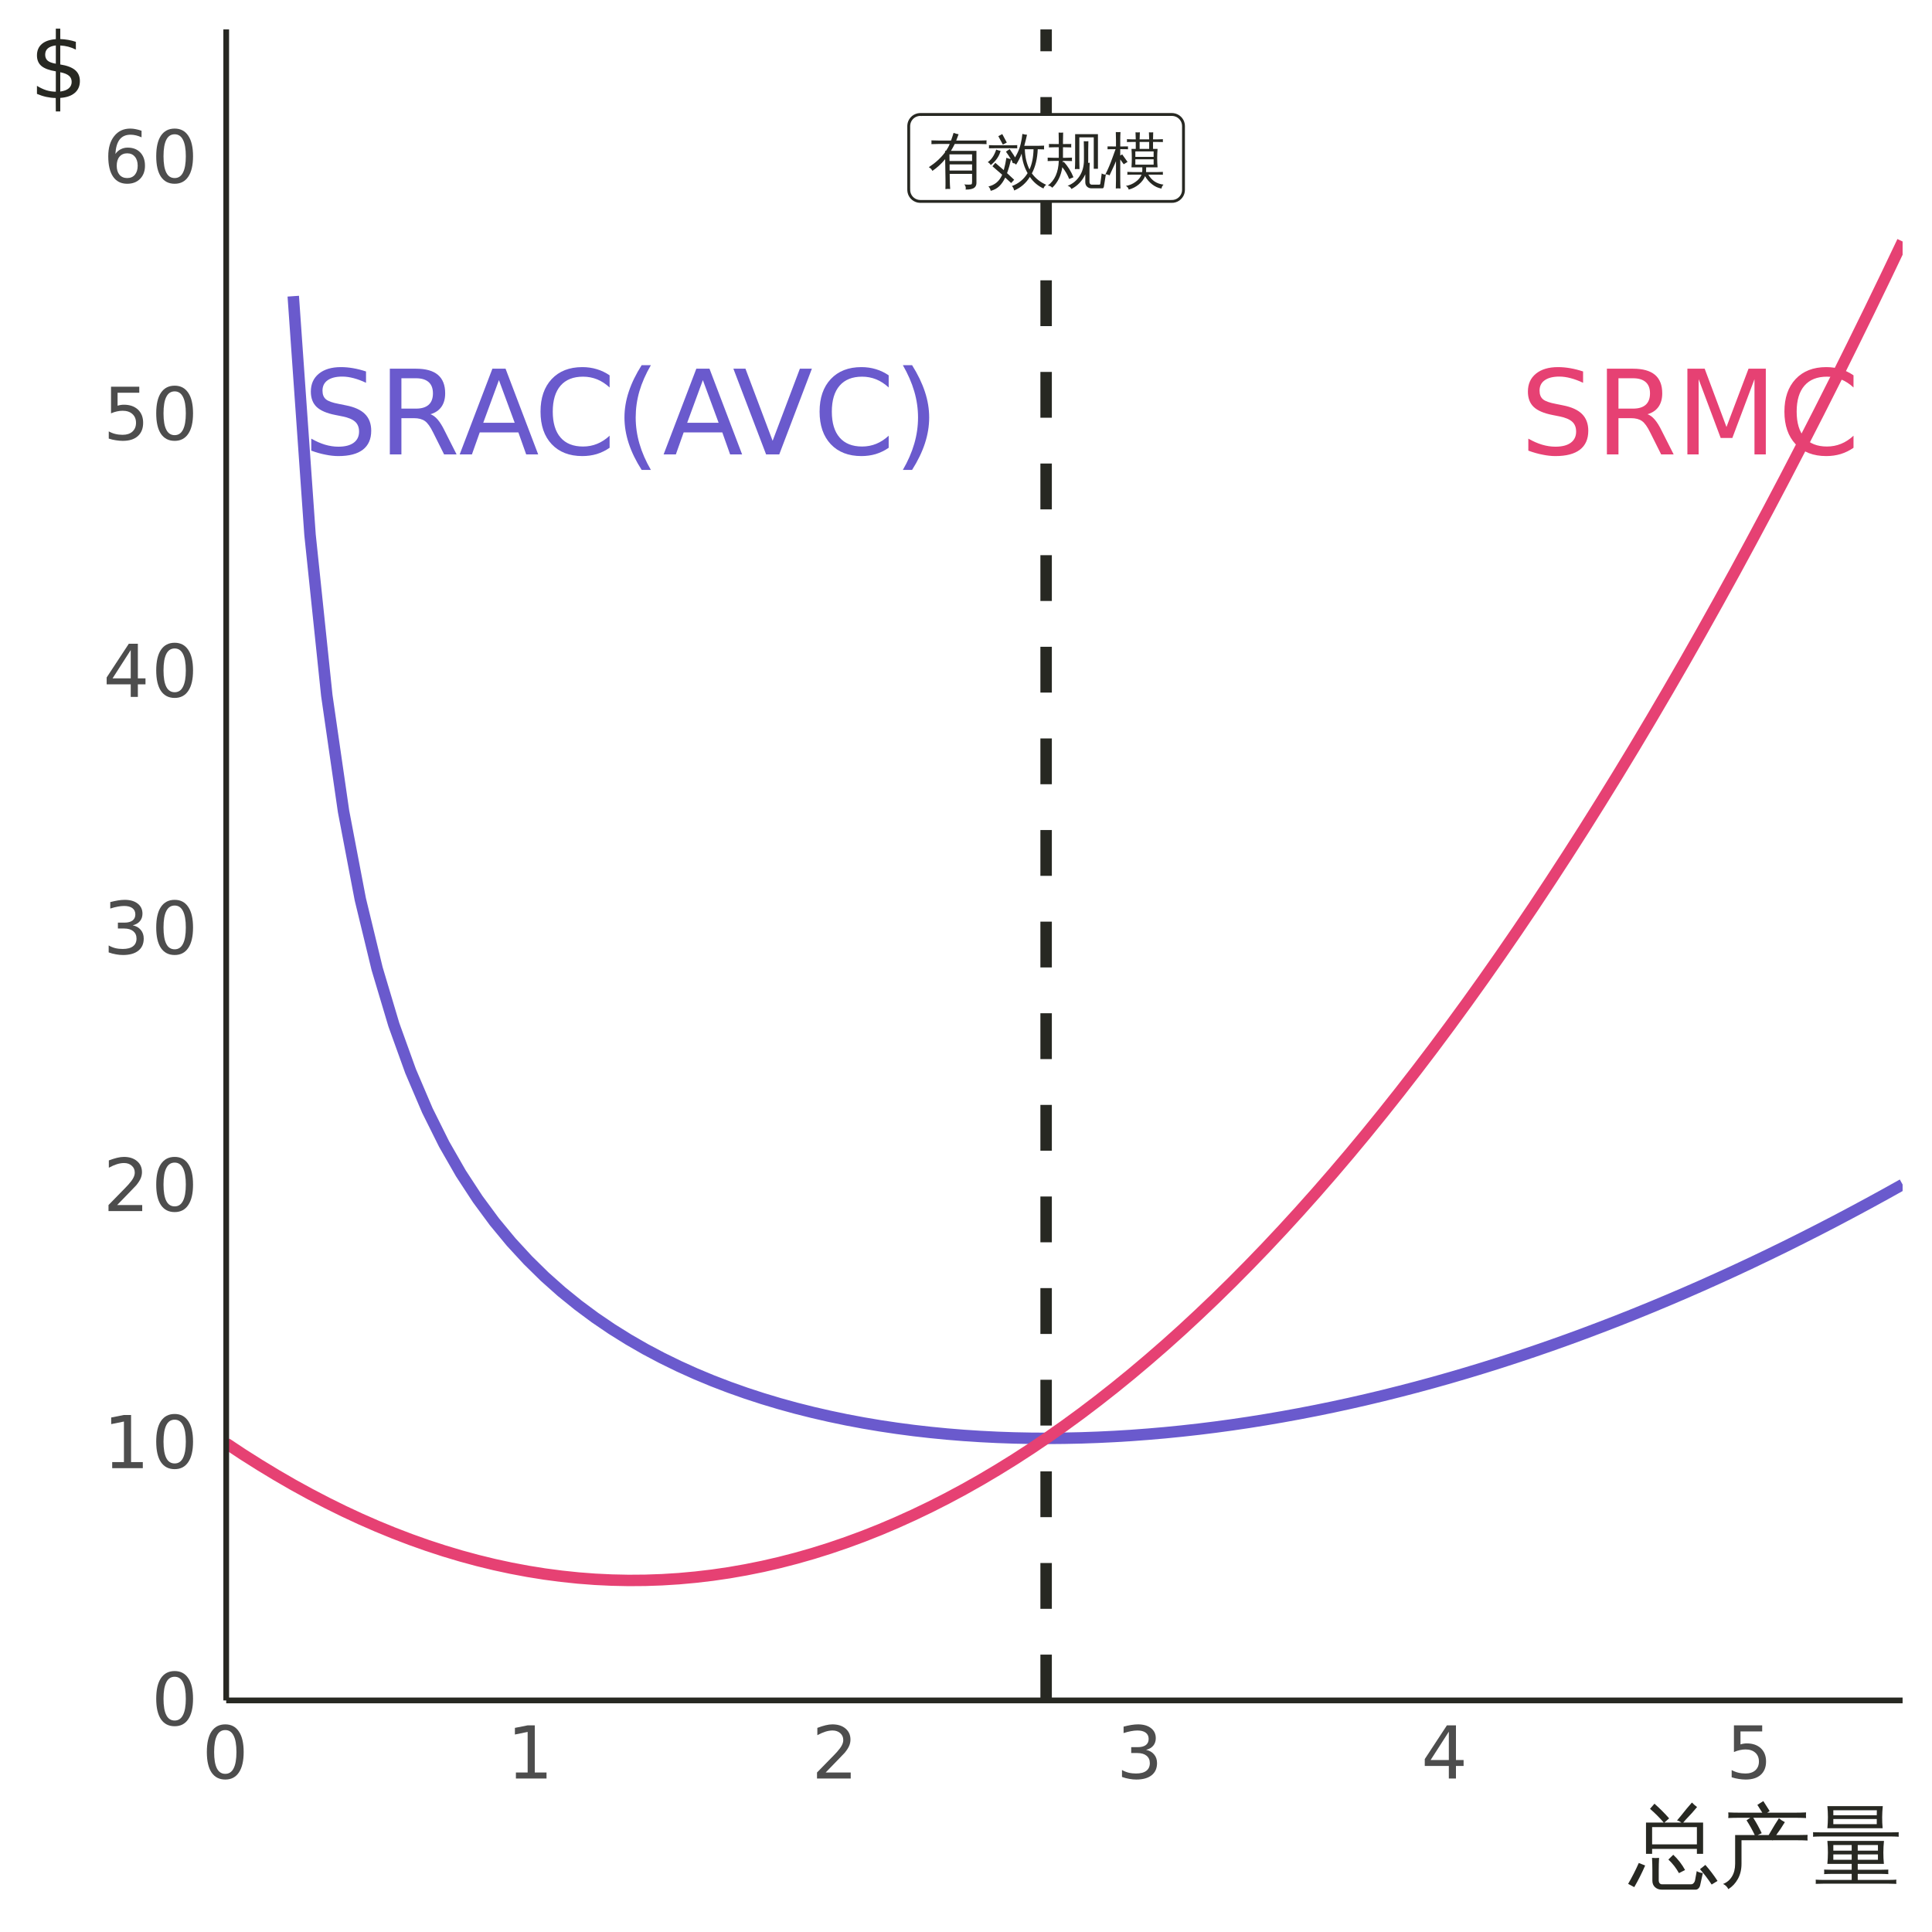 <?xml version="1.0" encoding="UTF-8"?>
<svg xmlns="http://www.w3.org/2000/svg" xmlns:xlink="http://www.w3.org/1999/xlink" width="360" height="360" viewBox="0 0 360 360">
<defs>
<g>
<g id="glyph-0-0">
<path d="M 1.094 3.875 L 1.094 -15.453 L 12.047 -15.453 L 12.047 3.875 Z M 2.328 2.656 L 10.828 2.656 L 10.828 -14.219 L 2.328 -14.219 Z M 2.328 2.656 "/>
</g>
<g id="glyph-0-1">
<path d="M 11.719 -15.453 L 11.719 -13.344 C 10.906 -13.727 10.133 -14.016 9.406 -14.203 C 8.676 -14.398 7.973 -14.5 7.297 -14.5 C 6.117 -14.5 5.207 -14.27 4.562 -13.812 C 3.926 -13.363 3.609 -12.719 3.609 -11.875 C 3.609 -11.164 3.82 -10.629 4.25 -10.266 C 4.676 -9.91 5.477 -9.625 6.656 -9.406 L 7.969 -9.141 C 9.582 -8.828 10.77 -8.285 11.531 -7.516 C 12.301 -6.742 12.688 -5.707 12.688 -4.406 C 12.688 -2.852 12.164 -1.676 11.125 -0.875 C 10.094 -0.082 8.57 0.312 6.562 0.312 C 5.812 0.312 5.008 0.223 4.156 0.047 C 3.301 -0.117 2.422 -0.367 1.516 -0.703 L 1.516 -2.938 C 2.391 -2.438 3.242 -2.062 4.078 -1.812 C 4.922 -1.562 5.75 -1.438 6.562 -1.438 C 7.801 -1.438 8.754 -1.68 9.422 -2.172 C 10.086 -2.66 10.422 -3.352 10.422 -4.25 C 10.422 -5.031 10.18 -5.641 9.703 -6.078 C 9.223 -6.523 8.438 -6.859 7.344 -7.078 L 6.016 -7.344 C 4.41 -7.656 3.242 -8.156 2.516 -8.844 C 1.797 -9.531 1.438 -10.484 1.438 -11.703 C 1.438 -13.109 1.93 -14.219 2.922 -15.031 C 3.922 -15.852 5.297 -16.266 7.047 -16.266 C 7.797 -16.266 8.555 -16.195 9.328 -16.062 C 10.109 -15.926 10.906 -15.723 11.719 -15.453 Z M 11.719 -15.453 "/>
</g>
<g id="glyph-0-2">
<path d="M 9.719 -7.484 C 10.188 -7.328 10.641 -6.992 11.078 -6.484 C 11.516 -5.973 11.953 -5.266 12.391 -4.359 L 14.594 0 L 12.266 0 L 10.219 -4.094 C 9.695 -5.164 9.188 -5.875 8.688 -6.219 C 8.195 -6.57 7.52 -6.75 6.656 -6.75 L 4.312 -6.75 L 4.312 0 L 2.156 0 L 2.156 -15.969 L 7.031 -15.969 C 8.852 -15.969 10.211 -15.586 11.109 -14.828 C 12.016 -14.066 12.469 -12.914 12.469 -11.375 C 12.469 -10.363 12.234 -9.523 11.766 -8.859 C 11.297 -8.203 10.613 -7.742 9.719 -7.484 Z M 4.312 -14.188 L 4.312 -8.531 L 7.031 -8.531 C 8.07 -8.531 8.859 -8.77 9.391 -9.25 C 9.922 -9.727 10.188 -10.438 10.188 -11.375 C 10.188 -12.301 9.922 -13 9.391 -13.469 C 8.859 -13.945 8.07 -14.188 7.031 -14.188 Z M 4.312 -14.188 "/>
</g>
<g id="glyph-0-3">
<path d="M 7.484 -13.844 L 4.562 -5.891 L 10.422 -5.891 Z M 6.266 -15.969 L 8.719 -15.969 L 14.797 0 L 12.562 0 L 11.109 -4.094 L 3.906 -4.094 L 2.453 0 L 0.172 0 Z M 6.266 -15.969 "/>
</g>
<g id="glyph-0-4">
<path d="M 14.109 -14.734 L 14.109 -12.469 C 13.379 -13.145 12.602 -13.648 11.781 -13.984 C 10.957 -14.316 10.082 -14.484 9.156 -14.484 C 7.332 -14.484 5.938 -13.926 4.969 -12.812 C 4 -11.695 3.516 -10.082 3.516 -7.969 C 3.516 -5.863 4 -4.254 4.969 -3.141 C 5.938 -2.023 7.332 -1.469 9.156 -1.469 C 10.082 -1.469 10.957 -1.633 11.781 -1.969 C 12.602 -2.301 13.379 -2.805 14.109 -3.484 L 14.109 -1.234 C 13.348 -0.711 12.547 -0.32 11.703 -0.062 C 10.859 0.188 9.969 0.312 9.031 0.312 C 6.613 0.312 4.707 -0.426 3.312 -1.906 C 1.926 -3.383 1.234 -5.406 1.234 -7.969 C 1.234 -10.531 1.926 -12.551 3.312 -14.031 C 4.707 -15.52 6.613 -16.266 9.031 -16.266 C 9.988 -16.266 10.891 -16.133 11.734 -15.875 C 12.578 -15.625 13.367 -15.242 14.109 -14.734 Z M 14.109 -14.734 "/>
</g>
<g id="glyph-0-5">
<path d="M 6.797 -16.625 C 5.836 -14.977 5.125 -13.352 4.656 -11.75 C 4.195 -10.145 3.969 -8.52 3.969 -6.875 C 3.969 -5.227 4.203 -3.598 4.672 -1.984 C 5.141 -0.367 5.848 1.254 6.797 2.891 L 5.078 2.891 C 4.004 1.211 3.203 -0.43 2.672 -2.047 C 2.141 -3.672 1.875 -5.281 1.875 -6.875 C 1.875 -8.469 2.141 -10.066 2.672 -11.672 C 3.203 -13.285 4.004 -14.938 5.078 -16.625 Z M 6.797 -16.625 "/>
</g>
<g id="glyph-0-6">
<path d="M 6.266 0 L 0.172 -15.969 L 2.422 -15.969 L 7.484 -2.531 L 12.562 -15.969 L 14.797 -15.969 L 8.719 0 Z M 6.266 0 "/>
</g>
<g id="glyph-0-7">
<path d="M 1.75 -16.625 L 3.469 -16.625 C 4.531 -14.938 5.328 -13.285 5.859 -11.672 C 6.391 -10.066 6.656 -8.469 6.656 -6.875 C 6.656 -5.281 6.391 -3.672 5.859 -2.047 C 5.328 -0.43 4.531 1.211 3.469 2.891 L 1.75 2.891 C 2.695 1.254 3.406 -0.367 3.875 -1.984 C 4.344 -3.598 4.578 -5.227 4.578 -6.875 C 4.578 -8.52 4.344 -10.145 3.875 -11.75 C 3.406 -13.352 2.695 -14.977 1.75 -16.625 Z M 1.75 -16.625 "/>
</g>
<g id="glyph-0-8">
<path d="M 2.156 -15.969 L 5.375 -15.969 L 9.438 -5.109 L 13.547 -15.969 L 16.766 -15.969 L 16.766 0 L 14.656 0 L 14.656 -14.016 L 10.531 -3.062 L 8.359 -3.062 L 4.25 -14.016 L 4.25 0 L 2.156 0 Z M 2.156 -15.969 "/>
</g>
<g id="glyph-1-0">
<path d="M 0.375 0 L 0.375 -7.578 L 3.406 -7.578 L 3.406 0 Z M 0.75 -0.375 L 3.016 -0.375 L 3.016 -7.203 L 0.75 -7.203 Z M 0.75 -0.375 "/>
</g>
<g id="glyph-1-1">
<path d="M 8.203 -0.078 L 8.203 -1.484 L 4.031 -1.484 L 4.047 -0.297 C 4.055 0.242 4.082 0.785 4.125 1.328 C 3.82 1.297 3.523 1.301 3.234 1.344 C 3.254 0.789 3.258 0.25 3.25 -0.281 L 3.188 -4.234 C 2.477 -3.367 1.688 -2.641 0.812 -2.047 C 0.664 -2.348 0.441 -2.578 0.141 -2.734 C 1.398 -3.555 2.41 -4.484 3.172 -5.516 L 3.172 -5.781 L 3.344 -5.781 C 3.645 -6.219 3.875 -6.645 4.031 -7.062 L 1.906 -7.062 C 1.477 -7.062 1.051 -7.051 0.625 -7.031 C 0.645 -7.27 0.645 -7.504 0.625 -7.734 C 1.051 -7.711 1.477 -7.703 1.906 -7.703 L 4.281 -7.703 C 4.488 -8.273 4.645 -8.75 4.75 -9.125 C 5.051 -9.008 5.363 -8.926 5.688 -8.875 C 5.551 -8.477 5.406 -8.086 5.25 -7.703 L 9.609 -7.703 C 10.035 -7.703 10.469 -7.711 10.906 -7.734 C 10.875 -7.504 10.875 -7.27 10.906 -7.031 C 10.469 -7.051 10.035 -7.062 9.609 -7.062 L 4.969 -7.062 C 4.75 -6.613 4.516 -6.188 4.266 -5.781 L 9.016 -5.781 L 9.016 0.219 C 9.016 0.551 8.906 0.82 8.688 1.031 C 8.383 1.312 7.82 1.445 7 1.438 C 7.082 1.07 7 0.75 6.75 0.469 C 6.977 0.5 7.242 0.516 7.547 0.516 C 7.859 0.516 8.047 0.488 8.109 0.438 C 8.172 0.383 8.203 0.211 8.203 -0.078 Z M 8.203 -3.891 L 8.203 -5.125 L 3.984 -5.125 L 4 -3.891 Z M 8.203 -2.109 L 8.203 -3.25 L 4.016 -3.25 L 4.016 -2.109 Z M 8.203 -2.109 "/>
</g>
<g id="glyph-1-2">
<path d="M 5.047 -0.391 L 4.484 0.219 L 3.375 -0.797 C 3.062 -0.129 2.691 0.406 2.266 0.812 C 1.836 1.227 1.305 1.516 0.672 1.672 C 0.617 1.359 0.477 1.086 0.25 0.859 C 1.457 0.578 2.312 -0.148 2.812 -1.328 L 1 -2.906 L 1.531 -3.547 L 3.109 -2.188 C 3.328 -2.988 3.488 -3.754 3.594 -4.484 C 3.863 -4.379 4.141 -4.301 4.422 -4.25 C 4.141 -4.719 3.836 -5.176 3.516 -5.625 L 4.203 -6.109 C 4.723 -5.391 5.195 -4.641 5.625 -3.859 L 4.891 -3.438 C 4.754 -3.695 4.613 -3.941 4.469 -4.172 C 4.27 -3.297 4.02 -2.445 3.719 -1.625 Z M 1.703 -6.016 C 1.961 -5.898 2.234 -5.82 2.516 -5.781 C 2.266 -4.789 1.656 -3.906 0.688 -3.125 C 0.551 -3.363 0.363 -3.547 0.125 -3.672 C 0.488 -3.93 0.789 -4.242 1.031 -4.609 C 1.281 -4.973 1.504 -5.441 1.703 -6.016 Z M 5.625 -6.844 C 5.602 -6.645 5.602 -6.445 5.625 -6.25 C 5.25 -6.258 4.879 -6.266 4.516 -6.266 L 1.453 -6.266 C 1.086 -6.266 0.719 -6.258 0.344 -6.25 C 0.363 -6.445 0.363 -6.645 0.344 -6.844 C 0.719 -6.82 1.086 -6.812 1.453 -6.812 L 4.516 -6.812 C 4.879 -6.812 5.25 -6.82 5.625 -6.844 Z M 3.672 -7.328 L 2.938 -6.938 L 2.094 -8.516 L 2.828 -8.906 Z M 6.578 -8.938 C 6.836 -8.852 7.125 -8.801 7.438 -8.781 C 7.301 -8.145 7.145 -7.508 6.969 -6.875 L 6.922 -6.719 L 9.469 -6.719 C 9.852 -6.719 10.238 -6.727 10.625 -6.75 C 10.602 -6.52 10.602 -6.285 10.625 -6.047 L 9.438 -6.078 C 9.363 -4.305 9 -2.805 8.344 -1.578 C 9.02 -0.648 9.91 0.055 11.016 0.547 C 10.785 0.703 10.613 0.93 10.5 1.234 C 9.469 0.754 8.625 0.035 7.969 -0.922 C 7.25 0.242 6.273 1.086 5.047 1.609 C 4.973 1.266 4.832 0.988 4.625 0.781 C 5.883 0.312 6.859 -0.488 7.547 -1.625 C 6.941 -2.676 6.57 -3.891 6.438 -5.266 C 6.188 -4.578 5.844 -3.891 5.406 -3.203 C 5.219 -3.41 4.961 -3.539 4.641 -3.594 C 4.941 -4.051 5.254 -4.594 5.578 -5.219 C 5.898 -5.852 6.129 -6.477 6.266 -7.094 C 6.41 -7.707 6.516 -8.32 6.578 -8.938 Z M 7.031 -6.078 C 7.051 -5.336 7.141 -4.641 7.297 -3.984 C 7.461 -3.336 7.664 -2.781 7.906 -2.312 C 8.375 -3.352 8.625 -4.609 8.656 -6.078 Z M 7.031 -6.078 "/>
</g>
<g id="glyph-1-3">
<path d="M 8.453 1.203 C 8.117 1.203 7.844 1.098 7.625 0.891 C 7.406 0.68 7.297 0.398 7.297 0.047 L 7.297 -1.406 C 6.734 -0.188 5.875 0.723 4.719 1.328 C 4.57 1.016 4.332 0.816 4 0.734 C 4.906 0.391 5.641 -0.195 6.203 -1.031 C 6.766 -1.875 7.047 -2.879 7.047 -4.047 L 7.047 -6 C 7.047 -6.52 7.035 -7.047 7.016 -7.578 C 7.305 -7.547 7.594 -7.547 7.875 -7.578 C 7.852 -7.047 7.844 -6.52 7.844 -6 L 7.844 -4.047 C 7.844 -3.879 7.836 -3.711 7.828 -3.547 C 7.922 -3.555 8.02 -3.562 8.125 -3.562 C 8.094 -3.039 8.078 -2.516 8.078 -1.984 L 8.078 0.047 C 8.078 0.172 8.113 0.281 8.188 0.375 C 8.258 0.469 8.352 0.516 8.469 0.516 L 9.906 0.516 C 10.008 0.516 10.07 0.461 10.094 0.359 L 10.359 -1.578 C 10.586 -1.422 10.844 -1.348 11.125 -1.359 L 10.766 0.875 C 10.742 1 10.695 1.098 10.625 1.172 C 10.594 1.191 10.547 1.203 10.484 1.203 Z M 6.219 -2.375 C 5.938 -2.406 5.648 -2.406 5.359 -2.375 C 5.391 -2.906 5.406 -3.438 5.406 -3.969 L 5.406 -8.891 L 9.656 -8.891 L 9.656 -2.438 L 8.875 -2.438 L 8.875 -8.297 L 6.188 -8.297 L 6.188 -3.969 C 6.188 -3.438 6.195 -2.906 6.219 -2.375 Z M 4.828 -4.516 C 4.797 -4.305 4.797 -4.094 4.828 -3.875 C 4.43 -3.895 4.031 -3.906 3.625 -3.906 L 3.125 -3.906 C 3.125 -3.801 3.125 -3.695 3.125 -3.594 L 3.281 -3.75 C 4.062 -2.895 4.664 -1.93 5.094 -0.859 L 4.297 -0.531 C 3.984 -1.332 3.555 -2.066 3.016 -2.734 C 2.785 -1.148 2.16 0.125 1.141 1.094 C 0.922 0.844 0.645 0.707 0.312 0.688 C 1.602 -0.258 2.285 -1.789 2.359 -3.906 L 1.484 -3.906 C 1.078 -3.906 0.676 -3.895 0.281 -3.875 C 0.301 -4.094 0.301 -4.305 0.281 -4.516 C 0.676 -4.492 1.078 -4.484 1.484 -4.484 L 2.359 -4.484 L 2.359 -6.453 L 1.703 -6.453 C 1.316 -6.453 0.922 -6.441 0.516 -6.422 C 0.547 -6.641 0.547 -6.852 0.516 -7.062 C 0.922 -7.051 1.316 -7.047 1.703 -7.047 L 2.359 -7.047 L 2.359 -7.594 C 2.359 -8.125 2.348 -8.656 2.328 -9.188 C 2.609 -9.156 2.891 -9.156 3.172 -9.188 C 3.148 -8.656 3.141 -8.125 3.141 -7.594 L 3.141 -7.047 L 4.688 -7.062 C 4.664 -6.852 4.664 -6.641 4.688 -6.422 L 3.141 -6.453 L 3.141 -4.484 L 3.625 -4.484 C 4.031 -4.484 4.43 -4.492 4.828 -4.516 Z M 4.828 -4.516 "/>
</g>
<g id="glyph-1-4">
<path d="M 5.125 -1.344 C 4.789 -1.344 4.457 -1.336 4.125 -1.328 C 4.156 -1.504 4.156 -1.68 4.125 -1.859 C 4.457 -1.836 4.789 -1.828 5.125 -1.828 L 6.891 -1.828 C 6.91 -1.922 6.922 -2.008 6.922 -2.094 L 6.922 -2.703 L 4.906 -2.703 C 4.988 -3.859 4.988 -5.004 4.906 -6.141 L 5.703 -6.141 L 5.703 -7.438 L 5.047 -7.438 C 4.711 -7.438 4.379 -7.43 4.047 -7.422 C 4.078 -7.598 4.078 -7.773 4.047 -7.953 C 4.379 -7.93 4.711 -7.922 5.047 -7.922 L 5.703 -7.922 C 5.691 -8.359 5.676 -8.797 5.656 -9.234 C 5.926 -9.203 6.195 -9.203 6.469 -9.234 C 6.445 -8.797 6.43 -8.359 6.422 -7.922 L 8.203 -7.922 C 8.191 -8.359 8.176 -8.797 8.156 -9.234 C 8.414 -9.203 8.68 -9.203 8.953 -9.234 C 8.941 -8.797 8.93 -8.359 8.922 -7.922 L 9.781 -7.922 C 10.113 -7.922 10.441 -7.93 10.766 -7.953 C 10.742 -7.773 10.742 -7.598 10.766 -7.422 C 10.441 -7.43 10.113 -7.438 9.781 -7.438 L 8.922 -7.438 L 8.922 -6.141 L 9.766 -6.141 C 9.672 -5.004 9.672 -3.859 9.766 -2.703 L 7.641 -2.703 L 7.625 -1.828 L 9.781 -1.828 C 10.113 -1.828 10.441 -1.836 10.766 -1.859 C 10.742 -1.68 10.742 -1.504 10.766 -1.328 C 10.441 -1.336 10.113 -1.344 9.781 -1.344 L 8.047 -1.344 C 8.672 -0.258 9.613 0.359 10.875 0.516 C 10.656 0.723 10.531 0.969 10.5 1.25 C 9.875 1.145 9.297 0.883 8.766 0.469 C 8.234 0.062 7.789 -0.445 7.438 -1.062 C 7.207 -0.488 6.816 0.023 6.266 0.484 C 5.711 0.941 5.086 1.258 4.391 1.438 C 4.316 1.133 4.141 0.906 3.859 0.75 C 4.504 0.656 5.098 0.41 5.641 0.016 C 6.191 -0.367 6.57 -0.82 6.781 -1.344 Z M 5.625 -5.672 L 5.625 -4.656 L 9.031 -4.656 L 9.031 -5.672 Z M 5.625 -4.203 L 5.625 -3.203 L 9.031 -3.203 L 9.031 -4.203 Z M 8.203 -6.141 L 8.203 -7.438 L 6.422 -7.438 L 6.422 -6.141 Z M 0.812 -1.203 C 0.613 -1.336 0.359 -1.406 0.047 -1.406 C 0.516 -2.312 0.961 -3.367 1.391 -4.578 L 1.938 -6.094 L 0.438 -6.078 C 0.457 -6.254 0.457 -6.43 0.438 -6.609 L 2.016 -6.594 L 2.016 -7.812 C 2.016 -8.301 2.004 -8.789 1.984 -9.281 C 2.273 -9.258 2.566 -9.258 2.859 -9.281 C 2.828 -8.789 2.812 -8.301 2.812 -7.812 L 2.812 -6.594 L 4.266 -6.609 C 4.242 -6.43 4.242 -6.254 4.266 -6.078 L 2.812 -6.094 L 2.812 -4.906 L 3.172 -5.125 L 4.172 -3.719 L 3.453 -3.281 L 2.812 -4.188 L 2.812 -0.25 C 2.812 0.238 2.828 0.734 2.859 1.234 C 2.566 1.203 2.273 1.203 1.984 1.234 C 2.004 0.734 2.016 0.238 2.016 -0.25 L 2.016 -3.859 C 1.848 -3.43 1.629 -2.938 1.359 -2.375 Z M 0.812 -1.203 "/>
</g>
<g id="glyph-2-0">
<path d="M 0.672 2.406 L 0.672 -9.578 L 7.469 -9.578 L 7.469 2.406 Z M 1.438 1.641 L 6.719 1.641 L 6.719 -8.828 L 1.438 -8.828 Z M 1.438 1.641 "/>
</g>
<g id="glyph-2-1">
<path d="M 4.328 -9.031 C 3.629 -9.031 3.109 -8.688 2.766 -8 C 2.422 -7.32 2.25 -6.301 2.25 -4.938 C 2.25 -3.582 2.422 -2.566 2.766 -1.891 C 3.109 -1.211 3.629 -0.875 4.328 -0.875 C 5.016 -0.875 5.531 -1.211 5.875 -1.891 C 6.227 -2.566 6.406 -3.582 6.406 -4.938 C 6.406 -6.301 6.227 -7.32 5.875 -8 C 5.531 -8.688 5.016 -9.031 4.328 -9.031 Z M 4.328 -10.094 C 5.43 -10.094 6.273 -9.648 6.859 -8.766 C 7.453 -7.891 7.75 -6.613 7.75 -4.938 C 7.75 -3.27 7.453 -2 6.859 -1.125 C 6.273 -0.25 5.43 0.188 4.328 0.188 C 3.211 0.188 2.359 -0.25 1.766 -1.125 C 1.18 -2 0.891 -3.27 0.891 -4.938 C 0.891 -6.613 1.18 -7.891 1.766 -8.766 C 2.359 -9.648 3.211 -10.094 4.328 -10.094 Z M 4.328 -10.094 "/>
</g>
<g id="glyph-2-2">
<path d="M 1.688 -1.125 L 3.875 -1.125 L 3.875 -8.688 L 1.5 -8.203 L 1.5 -9.438 L 3.859 -9.906 L 5.203 -9.906 L 5.203 -1.125 L 7.391 -1.125 L 7.391 0 L 1.688 0 Z M 1.688 -1.125 "/>
</g>
<g id="glyph-2-3">
<path d="M 2.609 -1.125 L 7.281 -1.125 L 7.281 0 L 1 0 L 1 -1.125 C 1.508 -1.656 2.203 -2.363 3.078 -3.25 C 3.953 -4.133 4.504 -4.707 4.734 -4.969 C 5.16 -5.445 5.457 -5.852 5.625 -6.188 C 5.801 -6.52 5.891 -6.848 5.891 -7.172 C 5.891 -7.703 5.703 -8.129 5.328 -8.453 C 4.961 -8.785 4.484 -8.953 3.891 -8.953 C 3.473 -8.953 3.031 -8.879 2.562 -8.734 C 2.094 -8.586 1.594 -8.367 1.062 -8.078 L 1.062 -9.438 C 1.602 -9.645 2.109 -9.805 2.578 -9.922 C 3.047 -10.035 3.473 -10.094 3.859 -10.094 C 4.891 -10.094 5.707 -9.832 6.312 -9.312 C 6.926 -8.801 7.234 -8.117 7.234 -7.266 C 7.234 -6.859 7.156 -6.473 7 -6.109 C 6.852 -5.742 6.578 -5.312 6.172 -4.812 C 6.055 -4.688 5.703 -4.316 5.109 -3.703 C 4.523 -3.086 3.691 -2.227 2.609 -1.125 Z M 2.609 -1.125 "/>
</g>
<g id="glyph-2-4">
<path d="M 5.516 -5.344 C 6.16 -5.207 6.66 -4.922 7.016 -4.484 C 7.379 -4.055 7.562 -3.52 7.562 -2.875 C 7.562 -1.895 7.223 -1.141 6.547 -0.609 C 5.879 -0.078 4.926 0.188 3.688 0.188 C 3.27 0.188 2.836 0.145 2.391 0.062 C 1.953 -0.008 1.5 -0.129 1.031 -0.297 L 1.031 -1.594 C 1.406 -1.375 1.812 -1.207 2.25 -1.094 C 2.695 -0.988 3.16 -0.938 3.641 -0.938 C 4.484 -0.938 5.125 -1.102 5.562 -1.438 C 6 -1.77 6.219 -2.25 6.219 -2.875 C 6.219 -3.457 6.016 -3.914 5.609 -4.25 C 5.203 -4.582 4.633 -4.75 3.906 -4.75 L 2.75 -4.75 L 2.75 -5.844 L 3.953 -5.844 C 4.609 -5.844 5.113 -5.973 5.469 -6.234 C 5.82 -6.504 6 -6.883 6 -7.375 C 6 -7.883 5.816 -8.273 5.453 -8.547 C 5.086 -8.816 4.57 -8.953 3.906 -8.953 C 3.539 -8.953 3.145 -8.91 2.719 -8.828 C 2.301 -8.754 1.836 -8.633 1.328 -8.469 L 1.328 -9.672 C 1.836 -9.805 2.316 -9.91 2.766 -9.984 C 3.211 -10.055 3.629 -10.094 4.016 -10.094 C 5.035 -10.094 5.844 -9.859 6.438 -9.391 C 7.031 -8.93 7.328 -8.305 7.328 -7.516 C 7.328 -6.973 7.172 -6.508 6.859 -6.125 C 6.547 -5.75 6.098 -5.488 5.516 -5.344 Z M 5.516 -5.344 "/>
</g>
<g id="glyph-2-5">
<path d="M 5.141 -8.734 L 1.75 -3.453 L 5.141 -3.453 Z M 4.781 -9.906 L 6.469 -9.906 L 6.469 -3.453 L 7.891 -3.453 L 7.891 -2.344 L 6.469 -2.344 L 6.469 0 L 5.141 0 L 5.141 -2.344 L 0.656 -2.344 L 0.656 -3.625 Z M 4.781 -9.906 "/>
</g>
<g id="glyph-2-6">
<path d="M 1.469 -9.906 L 6.734 -9.906 L 6.734 -8.781 L 2.688 -8.781 L 2.688 -6.359 C 2.883 -6.422 3.082 -6.469 3.281 -6.5 C 3.477 -6.531 3.672 -6.547 3.859 -6.547 C 4.961 -6.547 5.836 -6.242 6.484 -5.641 C 7.129 -5.035 7.453 -4.211 7.453 -3.172 C 7.453 -2.109 7.117 -1.281 6.453 -0.688 C 5.797 -0.102 4.863 0.188 3.656 0.188 C 3.238 0.188 2.812 0.148 2.375 0.078 C 1.945 0.016 1.504 -0.086 1.047 -0.234 L 1.047 -1.578 C 1.441 -1.359 1.852 -1.195 2.281 -1.094 C 2.707 -0.988 3.156 -0.938 3.625 -0.938 C 4.395 -0.938 5.004 -1.133 5.453 -1.531 C 5.898 -1.938 6.125 -2.484 6.125 -3.172 C 6.125 -3.867 5.898 -4.414 5.453 -4.812 C 5.004 -5.219 4.395 -5.422 3.625 -5.422 C 3.27 -5.422 2.914 -5.379 2.562 -5.297 C 2.207 -5.223 1.844 -5.102 1.469 -4.938 Z M 1.469 -9.906 "/>
</g>
<g id="glyph-2-7">
<path d="M 4.484 -5.484 C 3.879 -5.484 3.398 -5.273 3.047 -4.859 C 2.703 -4.453 2.531 -3.891 2.531 -3.172 C 2.531 -2.461 2.703 -1.898 3.047 -1.484 C 3.398 -1.078 3.879 -0.875 4.484 -0.875 C 5.086 -0.875 5.562 -1.078 5.906 -1.484 C 6.258 -1.898 6.438 -2.461 6.438 -3.172 C 6.438 -3.891 6.258 -4.453 5.906 -4.859 C 5.562 -5.273 5.086 -5.484 4.484 -5.484 Z M 7.156 -9.688 L 7.156 -8.469 C 6.812 -8.625 6.469 -8.742 6.125 -8.828 C 5.781 -8.91 5.441 -8.953 5.109 -8.953 C 4.223 -8.953 3.547 -8.656 3.078 -8.062 C 2.617 -7.469 2.352 -6.566 2.281 -5.359 C 2.539 -5.742 2.867 -6.035 3.266 -6.234 C 3.66 -6.441 4.094 -6.547 4.562 -6.547 C 5.562 -6.547 6.348 -6.242 6.922 -5.641 C 7.504 -5.035 7.797 -4.211 7.797 -3.172 C 7.797 -2.16 7.492 -1.348 6.891 -0.734 C 6.285 -0.117 5.484 0.188 4.484 0.188 C 3.336 0.188 2.461 -0.25 1.859 -1.125 C 1.254 -2 0.953 -3.27 0.953 -4.938 C 0.953 -6.508 1.32 -7.758 2.062 -8.688 C 2.801 -9.625 3.801 -10.094 5.062 -10.094 C 5.395 -10.094 5.734 -10.055 6.078 -9.984 C 6.422 -9.922 6.781 -9.82 7.156 -9.688 Z M 7.156 -9.688 "/>
</g>
<g id="glyph-3-0">
<path d="M 0.562 0 L 0.562 -11.328 L 5.078 -11.328 L 5.078 0 Z M 1.125 -0.562 L 4.516 -0.562 L 4.516 -10.766 L 1.125 -10.766 Z M 1.125 -0.562 "/>
</g>
<g id="glyph-3-1">
<path d="M 4.328 -4.453 L 3.188 -4.453 L 3.188 -10.281 L 6.5 -10.281 C 5.707 -11.195 4.852 -12.051 3.938 -12.844 L 4.766 -13.797 C 5.734 -12.941 6.645 -12.031 7.5 -11.062 L 6.609 -10.281 L 9.766 -10.281 C 9.523 -10.477 9.258 -10.609 8.969 -10.672 L 9.75 -11.609 C 10.414 -12.441 10.758 -12.867 10.781 -12.891 L 11.75 -14.016 C 12.039 -13.703 12.359 -13.422 12.703 -13.172 L 11.734 -12.047 L 10.625 -10.859 L 10.125 -10.281 L 13.828 -10.281 L 13.828 -4.453 L 12.672 -4.453 L 12.672 -5.375 L 4.328 -5.375 Z M 12.672 -9.438 L 4.328 -9.438 L 4.328 -6.219 L 12.672 -6.219 Z M 15.422 1.266 C 14.754 0.254 14.031 -0.695 13.25 -1.594 L 14.25 -2.391 C 15.07 -1.461 15.828 -0.469 16.516 0.594 Z M 9.328 -0.859 C 8.797 -1.816 8.141 -2.66 7.359 -3.391 L 8.266 -4.281 C 9.141 -3.469 9.875 -2.52 10.469 -1.438 Z M 12.641 -1.234 C 12.953 -1.035 13.332 -0.914 13.781 -0.875 L 13.297 1.328 C 13.254 1.578 13.156 1.785 13 1.953 C 12.844 2.129 12.656 2.219 12.438 2.219 L 6.125 2.219 C 5.625 2.219 5.207 2.066 4.875 1.766 C 4.539 1.461 4.375 1.055 4.375 0.547 L 4.375 -1.391 C 4.375 -2.172 4.352 -2.941 4.312 -3.703 C 4.75 -3.66 5.188 -3.66 5.625 -3.703 C 5.582 -2.941 5.562 -2.172 5.562 -1.391 L 5.562 0.547 C 5.562 0.723 5.613 0.879 5.719 1.016 C 5.832 1.148 5.973 1.219 6.141 1.219 L 11.594 1.219 C 11.781 1.219 11.938 1.145 12.062 1 C 12.195 0.863 12.285 0.691 12.328 0.484 Z M -0.141 1.141 C 0.586 -0.109 1.25 -1.406 1.844 -2.75 L 3.031 -2.281 C 2.426 -0.883 1.75 0.457 1 1.75 Z M -0.141 1.141 "/>
</g>
<g id="glyph-3-2">
<path d="M 2.797 -2.609 L 2.797 -7.953 L 6.453 -7.953 C 6.004 -8.898 5.492 -9.816 4.922 -10.703 L 5.625 -11.172 L 3.453 -11.172 C 2.805 -11.172 2.16 -11.156 1.516 -11.125 C 1.555 -11.477 1.555 -11.828 1.516 -12.172 C 2.16 -12.141 2.805 -12.125 3.453 -12.125 L 7.859 -12.125 L 6.938 -13.578 L 8.047 -14.281 L 9.234 -12.422 L 8.766 -12.125 L 14.094 -12.125 C 14.738 -12.125 15.379 -12.141 16.016 -12.172 C 15.984 -11.828 15.984 -11.477 16.016 -11.125 C 15.379 -11.156 14.738 -11.172 14.094 -11.172 L 6.172 -11.172 C 6.766 -10.242 7.289 -9.285 7.75 -8.297 L 6.984 -7.953 L 9.047 -7.953 L 10.156 -9.828 L 10.953 -11.078 C 11.297 -10.797 11.664 -10.555 12.062 -10.359 C 11.812 -9.941 11.547 -9.523 11.266 -9.109 L 10.453 -7.953 L 14.359 -7.953 C 15.016 -7.953 15.66 -7.961 16.297 -7.984 C 16.266 -7.641 16.266 -7.289 16.297 -6.938 C 15.66 -6.969 15.016 -6.984 14.359 -6.984 L 9.844 -6.984 L 9.797 -6.922 C 9.773 -6.941 9.75 -6.961 9.719 -6.984 L 3.984 -6.984 L 3.984 -2.609 C 3.984 -1.523 3.758 -0.582 3.312 0.219 C 2.863 1.031 2.27 1.664 1.531 2.125 C 1.32 1.688 0.992 1.363 0.547 1.156 C 1.242 0.895 1.789 0.441 2.188 -0.203 C 2.594 -0.848 2.797 -1.648 2.797 -2.609 Z M 2.797 -2.609 "/>
</g>
<g id="glyph-3-3">
<path d="M 15.844 0.359 C 15.801 0.617 15.801 0.879 15.844 1.141 C 15.363 1.117 14.883 1.109 14.406 1.109 L 2.219 1.109 C 1.75 1.109 1.281 1.117 0.812 1.141 C 0.832 0.879 0.832 0.617 0.812 0.359 C 1.281 0.391 1.75 0.406 2.219 0.406 L 7.516 0.406 L 7.516 -0.719 L 3.938 -0.719 C 3.414 -0.719 2.895 -0.703 2.375 -0.672 C 2.406 -0.953 2.406 -1.234 2.375 -1.516 C 2.895 -1.492 3.414 -1.484 3.938 -1.484 L 7.516 -1.484 L 7.516 -2.578 L 2.984 -2.578 C 3.117 -4.004 3.117 -5.43 2.984 -6.859 L 13.531 -6.859 C 13.383 -5.43 13.379 -4.004 13.516 -2.578 L 8.641 -2.578 L 8.641 -1.484 L 12.797 -1.484 C 13.316 -1.484 13.832 -1.492 14.344 -1.516 C 14.32 -1.234 14.32 -0.953 14.344 -0.672 C 13.832 -0.703 13.316 -0.719 12.797 -0.719 L 8.641 -0.719 L 8.641 0.406 L 14.406 0.406 C 14.883 0.406 15.363 0.391 15.844 0.359 Z M 16.281 -8.484 C 16.258 -8.203 16.258 -7.922 16.281 -7.641 C 15.77 -7.672 15.258 -7.688 14.75 -7.688 L 1.859 -7.688 C 1.336 -7.688 0.82 -7.672 0.312 -7.641 C 0.332 -7.922 0.332 -8.203 0.312 -8.484 C 0.832 -8.461 1.348 -8.453 1.859 -8.453 L 14.75 -8.453 C 15.25 -8.453 15.758 -8.461 16.281 -8.484 Z M 2.984 -9.219 C 3.117 -10.602 3.117 -11.977 2.984 -13.344 L 13.312 -13.344 C 13.164 -11.977 13.156 -10.602 13.281 -9.219 Z M 8.641 -5.047 L 12.406 -5.047 L 12.406 -6.094 L 8.641 -6.094 Z M 7.516 -5.047 L 7.516 -6.094 L 4.094 -6.094 L 4.094 -5.047 Z M 8.641 -4.344 L 8.641 -3.344 L 12.406 -3.344 L 12.406 -4.344 Z M 7.516 -4.344 L 4.094 -4.344 L 4.094 -3.344 L 7.516 -3.344 Z M 4.094 -12.578 L 4.094 -11.641 L 12.188 -11.641 L 12.203 -12.578 Z M 4.094 -10.938 L 4.094 -9.984 L 12.188 -9.984 L 12.188 -10.938 Z M 4.094 -10.938 "/>
</g>
<g id="glyph-4-0">
<path d="M 0.844 3 L 0.844 -11.984 L 9.344 -11.984 L 9.344 3 Z M 1.797 2.062 L 8.406 2.062 L 8.406 -11.031 L 1.797 -11.031 Z M 1.797 2.062 "/>
</g>
<g id="glyph-4-1">
<path d="M 5.75 2.5 L 4.922 2.5 L 4.906 0 C 4.32 -0.008 3.738 -0.078 3.156 -0.203 C 2.582 -0.328 2 -0.516 1.406 -0.766 L 1.406 -2.266 C 1.977 -1.91 2.551 -1.641 3.125 -1.453 C 3.707 -1.273 4.305 -1.18 4.922 -1.172 L 4.922 -4.969 C 3.691 -5.164 2.797 -5.5 2.234 -5.969 C 1.68 -6.445 1.406 -7.102 1.406 -7.938 C 1.406 -8.832 1.707 -9.539 2.312 -10.062 C 2.914 -10.582 3.785 -10.883 4.922 -10.969 L 4.922 -12.922 L 5.75 -12.922 L 5.75 -10.984 C 6.258 -10.961 6.754 -10.91 7.234 -10.828 C 7.711 -10.742 8.188 -10.625 8.656 -10.469 L 8.656 -9.016 C 8.188 -9.254 7.711 -9.438 7.234 -9.562 C 6.754 -9.688 6.258 -9.758 5.75 -9.781 L 5.75 -6.25 C 7 -6.051 7.922 -5.703 8.516 -5.203 C 9.109 -4.703 9.406 -4.02 9.406 -3.156 C 9.406 -2.227 9.086 -1.492 8.453 -0.953 C 7.828 -0.41 6.926 -0.098 5.75 -0.016 Z M 4.922 -6.391 L 4.922 -9.797 C 4.273 -9.723 3.781 -9.539 3.438 -9.25 C 3.102 -8.957 2.938 -8.566 2.938 -8.078 C 2.938 -7.598 3.094 -7.223 3.406 -6.953 C 3.719 -6.691 4.223 -6.504 4.922 -6.391 Z M 5.75 -4.797 L 5.75 -1.203 C 6.445 -1.297 6.973 -1.492 7.328 -1.797 C 7.691 -2.109 7.875 -2.508 7.875 -3 C 7.875 -3.488 7.703 -3.875 7.359 -4.156 C 7.016 -4.445 6.477 -4.66 5.75 -4.797 Z M 5.75 -4.797 "/>
</g>
</g>
<clipPath id="clip-0">
<path clip-rule="nonzero" d="M 53 54 L 354.523 54 L 354.523 270 L 53 270 Z M 53 54 "/>
</clipPath>
<clipPath id="clip-1">
<path clip-rule="nonzero" d="M 42.152 43 L 354.523 43 L 354.523 296 L 42.152 296 Z M 42.152 43 "/>
</clipPath>
<clipPath id="clip-2">
<path clip-rule="nonzero" d="M 193 5.48 L 196 5.48 L 196 316.852 L 193 316.852 Z M 193 5.48 "/>
</clipPath>
</defs>
<rect x="-36" y="-36" width="432" height="432" fill="rgb(100%, 100%, 100%)" fill-opacity="1"/>
<g clip-path="url(#clip-0)">
<path fill="none" stroke-width="2.134" stroke-linecap="butt" stroke-linejoin="round" stroke="rgb(41.569%, 35.294%, 80.392%)" stroke-opacity="1" stroke-miterlimit="10" d="M 54.645 55.188 L 57.77 99.66 L 60.895 129.586 L 64.016 151.191 L 67.141 167.578 L 70.266 180.484 L 73.387 190.938 L 76.512 199.605 L 79.637 206.926 L 82.758 213.199 L 85.883 218.648 L 89.008 223.43 L 92.129 227.664 L 95.254 231.441 L 98.379 234.832 L 101.5 237.898 L 104.625 240.68 L 107.75 243.211 L 110.871 245.527 L 113.996 247.652 L 117.121 249.602 L 120.242 251.398 L 123.367 253.051 L 126.492 254.578 L 129.613 255.988 L 132.738 257.289 L 135.863 258.488 L 138.984 259.594 L 142.109 260.613 L 145.234 261.551 L 148.355 262.41 L 151.48 263.195 L 154.605 263.91 L 157.727 264.562 L 160.852 265.148 L 163.977 265.676 L 167.098 266.141 L 170.223 266.555 L 173.348 266.91 L 176.469 267.215 L 179.594 267.469 L 182.719 267.672 L 185.84 267.828 L 188.965 267.938 L 192.09 268 L 195.211 268.02 L 198.336 267.992 L 201.461 267.926 L 204.582 267.816 L 207.707 267.664 L 210.832 267.473 L 213.953 267.238 L 217.078 266.969 L 220.203 266.656 L 223.324 266.309 L 226.449 265.922 L 229.574 265.496 L 232.695 265.035 L 235.82 264.535 L 238.945 264 L 242.066 263.43 L 245.191 262.824 L 248.316 262.184 L 251.438 261.508 L 254.562 260.797 L 257.688 260.051 L 260.809 259.27 L 263.934 258.457 L 267.059 257.609 L 270.18 256.727 L 273.305 255.812 L 276.43 254.863 L 279.551 253.883 L 282.676 252.867 L 285.801 251.82 L 288.922 250.742 L 292.047 249.629 L 295.172 248.484 L 298.293 247.305 L 301.418 246.098 L 304.543 244.855 L 307.664 243.582 L 310.789 242.277 L 313.914 240.941 L 317.035 239.574 L 320.16 238.172 L 323.285 236.742 L 326.406 235.281 L 329.531 233.785 L 332.656 232.262 L 335.777 230.703 L 338.902 229.117 L 342.027 227.5 L 345.148 225.848 L 348.273 224.168 L 351.398 222.457 L 354.52 220.715 "/>
</g>
<g fill="rgb(41.569%, 35.294%, 80.392%)" fill-opacity="1">
<use xlink:href="#glyph-0-1" x="56.484" y="84.671"/>
<use xlink:href="#glyph-0-2" x="70.484" y="84.671"/>
<use xlink:href="#glyph-0-3" x="85.484" y="84.671"/>
<use xlink:href="#glyph-0-4" x="99.484" y="84.671"/>
<use xlink:href="#glyph-0-5" x="114.484" y="84.671"/>
<use xlink:href="#glyph-0-3" x="123.484" y="84.671"/>
<use xlink:href="#glyph-0-6" x="136.484" y="84.671"/>
<use xlink:href="#glyph-0-4" x="151.484" y="84.671"/>
<use xlink:href="#glyph-0-7" x="166.484" y="84.671"/>
</g>
<g clip-path="url(#clip-1)">
<path fill="none" stroke-width="2.134" stroke-linecap="butt" stroke-linejoin="round" stroke="rgb(90.196%, 25.49%, 45.098%)" stroke-opacity="1" stroke-miterlimit="10" d="M 42.152 268.945 L 45.273 271.012 L 48.398 272.988 L 51.523 274.879 L 54.645 276.684 L 57.77 278.398 L 60.895 280.027 L 64.016 281.57 L 67.141 283.027 L 70.266 284.395 L 73.387 285.676 L 76.512 286.871 L 79.637 287.98 L 82.758 289 L 85.883 289.934 L 89.008 290.781 L 92.129 291.543 L 95.254 292.215 L 98.379 292.801 L 101.5 293.301 L 104.625 293.711 L 107.75 294.039 L 110.871 294.277 L 113.996 294.426 L 117.121 294.492 L 120.242 294.469 L 123.367 294.359 L 126.492 294.164 L 129.613 293.879 L 132.738 293.512 L 135.863 293.055 L 138.984 292.508 L 142.109 291.879 L 145.234 291.16 L 148.355 290.355 L 151.48 289.465 L 154.605 288.484 L 157.727 287.418 L 160.852 286.266 L 163.977 285.027 L 167.098 283.699 L 170.223 282.285 L 173.348 280.785 L 176.469 279.199 L 179.594 277.523 L 182.719 275.762 L 185.84 273.914 L 188.965 271.98 L 192.09 269.957 L 195.211 267.848 L 198.336 265.652 L 201.461 263.371 L 204.582 261 L 207.707 258.543 L 210.832 256 L 213.953 253.367 L 217.078 250.652 L 220.203 247.848 L 223.324 244.953 L 226.449 241.977 L 229.574 238.91 L 232.695 235.758 L 235.82 232.52 L 238.945 229.191 L 242.066 225.781 L 245.191 222.281 L 248.316 218.691 L 251.438 215.02 L 254.562 211.258 L 257.688 207.41 L 260.809 203.477 L 263.934 199.453 L 267.059 195.344 L 270.18 191.148 L 273.305 186.867 L 276.43 182.496 L 279.551 178.039 L 282.676 173.496 L 285.801 168.867 L 288.922 164.148 L 292.047 159.344 L 295.172 154.453 L 298.293 149.473 L 301.418 144.41 L 304.543 139.258 L 307.664 134.02 L 310.789 128.691 L 313.914 123.281 L 317.035 117.781 L 320.16 112.191 L 323.285 106.52 L 326.406 100.758 L 329.531 94.91 L 332.656 88.977 L 335.777 82.953 L 338.902 76.848 L 342.027 70.652 L 345.148 64.367 L 348.273 58 L 351.398 51.543 L 354.52 45 "/>
</g>
<g fill="rgb(90.196%, 25.49%, 45.098%)" fill-opacity="1">
<use xlink:href="#glyph-0-1" x="283.266" y="84.671"/>
<use xlink:href="#glyph-0-2" x="297.266" y="84.671"/>
<use xlink:href="#glyph-0-8" x="312.266" y="84.671"/>
<use xlink:href="#glyph-0-4" x="331.266" y="84.671"/>
</g>
<g clip-path="url(#clip-2)">
<path fill="none" stroke-width="2.134" stroke-linecap="butt" stroke-linejoin="round" stroke="rgb(15.294%, 15.686%, 13.333%)" stroke-opacity="1" stroke-dasharray="8.536 8.536" stroke-miterlimit="10" d="M 194.93 316.848 L 194.93 5.48 "/>
</g>
<path fill-rule="nonzero" fill="rgb(100%, 100%, 100%)" fill-opacity="1" stroke-width="0.533" stroke-linecap="round" stroke-linejoin="round" stroke="rgb(15.294%, 15.686%, 13.333%)" stroke-opacity="1" stroke-miterlimit="10" d="M 171.488 37.531 L 218.367 37.531 L 218.281 37.527 L 218.629 37.516 L 218.969 37.445 L 219.293 37.324 L 219.594 37.148 L 219.863 36.93 L 220.094 36.668 L 220.281 36.375 L 220.418 36.055 L 220.5 35.719 L 220.527 35.371 L 220.527 23.492 L 220.5 23.145 L 220.418 22.809 L 220.281 22.488 L 220.094 22.195 L 219.863 21.934 L 219.594 21.715 L 219.293 21.539 L 218.969 21.418 L 218.629 21.348 L 218.367 21.332 L 171.488 21.332 L 171.75 21.348 L 171.402 21.332 L 171.055 21.375 L 170.723 21.473 L 170.406 21.621 L 170.121 21.816 L 169.871 22.059 L 169.664 22.336 L 169.5 22.645 L 169.391 22.973 L 169.336 23.316 L 169.328 23.492 L 169.328 35.371 L 169.336 35.195 L 169.336 35.543 L 169.391 35.887 L 169.5 36.219 L 169.664 36.527 L 169.871 36.805 L 170.121 37.043 L 170.406 37.242 L 170.723 37.391 L 171.055 37.488 L 171.402 37.527 Z M 171.488 37.531 "/>
<g fill="rgb(15.294%, 15.686%, 13.333%)" fill-opacity="1">
<use xlink:href="#glyph-1-1" x="172.93" y="33.888"/>
<use xlink:href="#glyph-1-2" x="183.93" y="33.888"/>
<use xlink:href="#glyph-1-3" x="194.93" y="33.888"/>
<use xlink:href="#glyph-1-4" x="205.93" y="33.888"/>
</g>
<path fill="none" stroke-width="1.067" stroke-linecap="butt" stroke-linejoin="round" stroke="rgb(15.294%, 15.686%, 13.333%)" stroke-opacity="1" stroke-miterlimit="10" d="M 42.152 316.848 L 42.152 5.48 "/>
<g fill="rgb(30.196%, 30.196%, 30.196%)" fill-opacity="1">
<use xlink:href="#glyph-2-1" x="28.219" y="321.471"/>
</g>
<g fill="rgb(30.196%, 30.196%, 30.196%)" fill-opacity="1">
<use xlink:href="#glyph-2-2" x="19.219" y="273.568"/>
<use xlink:href="#glyph-2-1" x="28.219" y="273.568"/>
</g>
<g fill="rgb(30.196%, 30.196%, 30.196%)" fill-opacity="1">
<use xlink:href="#glyph-2-3" x="19.219" y="225.666"/>
<use xlink:href="#glyph-2-1" x="28.219" y="225.666"/>
</g>
<g fill="rgb(30.196%, 30.196%, 30.196%)" fill-opacity="1">
<use xlink:href="#glyph-2-4" x="19.219" y="177.764"/>
<use xlink:href="#glyph-2-1" x="28.219" y="177.764"/>
</g>
<g fill="rgb(30.196%, 30.196%, 30.196%)" fill-opacity="1">
<use xlink:href="#glyph-2-5" x="19.219" y="129.861"/>
<use xlink:href="#glyph-2-1" x="28.219" y="129.861"/>
</g>
<g fill="rgb(30.196%, 30.196%, 30.196%)" fill-opacity="1">
<use xlink:href="#glyph-2-6" x="19.219" y="81.959"/>
<use xlink:href="#glyph-2-1" x="28.219" y="81.959"/>
</g>
<g fill="rgb(30.196%, 30.196%, 30.196%)" fill-opacity="1">
<use xlink:href="#glyph-2-7" x="19.219" y="34.053"/>
<use xlink:href="#glyph-2-1" x="28.219" y="34.053"/>
</g>
<path fill="none" stroke-width="1.067" stroke-linecap="butt" stroke-linejoin="round" stroke="rgb(15.294%, 15.686%, 13.333%)" stroke-opacity="1" stroke-miterlimit="10" d="M 42.152 316.848 L 354.52 316.848 "/>
<g fill="rgb(30.196%, 30.196%, 30.196%)" fill-opacity="1">
<use xlink:href="#glyph-2-1" x="37.652" y="331.404"/>
</g>
<g fill="rgb(30.196%, 30.196%, 30.196%)" fill-opacity="1">
<use xlink:href="#glyph-2-2" x="94.445" y="331.404"/>
</g>
<g fill="rgb(30.196%, 30.196%, 30.196%)" fill-opacity="1">
<use xlink:href="#glyph-2-3" x="151.238" y="331.404"/>
</g>
<g fill="rgb(30.196%, 30.196%, 30.196%)" fill-opacity="1">
<use xlink:href="#glyph-2-4" x="208.035" y="331.404"/>
</g>
<g fill="rgb(30.196%, 30.196%, 30.196%)" fill-opacity="1">
<use xlink:href="#glyph-2-5" x="264.828" y="331.404"/>
</g>
<g fill="rgb(30.196%, 30.196%, 30.196%)" fill-opacity="1">
<use xlink:href="#glyph-2-6" x="321.625" y="331.404"/>
</g>
<g fill="rgb(15.294%, 15.686%, 13.333%)" fill-opacity="1">
<use xlink:href="#glyph-3-1" x="303.52" y="349.889"/>
<use xlink:href="#glyph-3-2" x="320.52" y="349.889"/>
<use xlink:href="#glyph-3-3" x="337.52" y="349.889"/>
</g>
<g fill="rgb(15.294%, 15.686%, 13.333%)" fill-opacity="1">
<use xlink:href="#glyph-4-1" x="5.48" y="18.261"/>
</g>
</svg>
